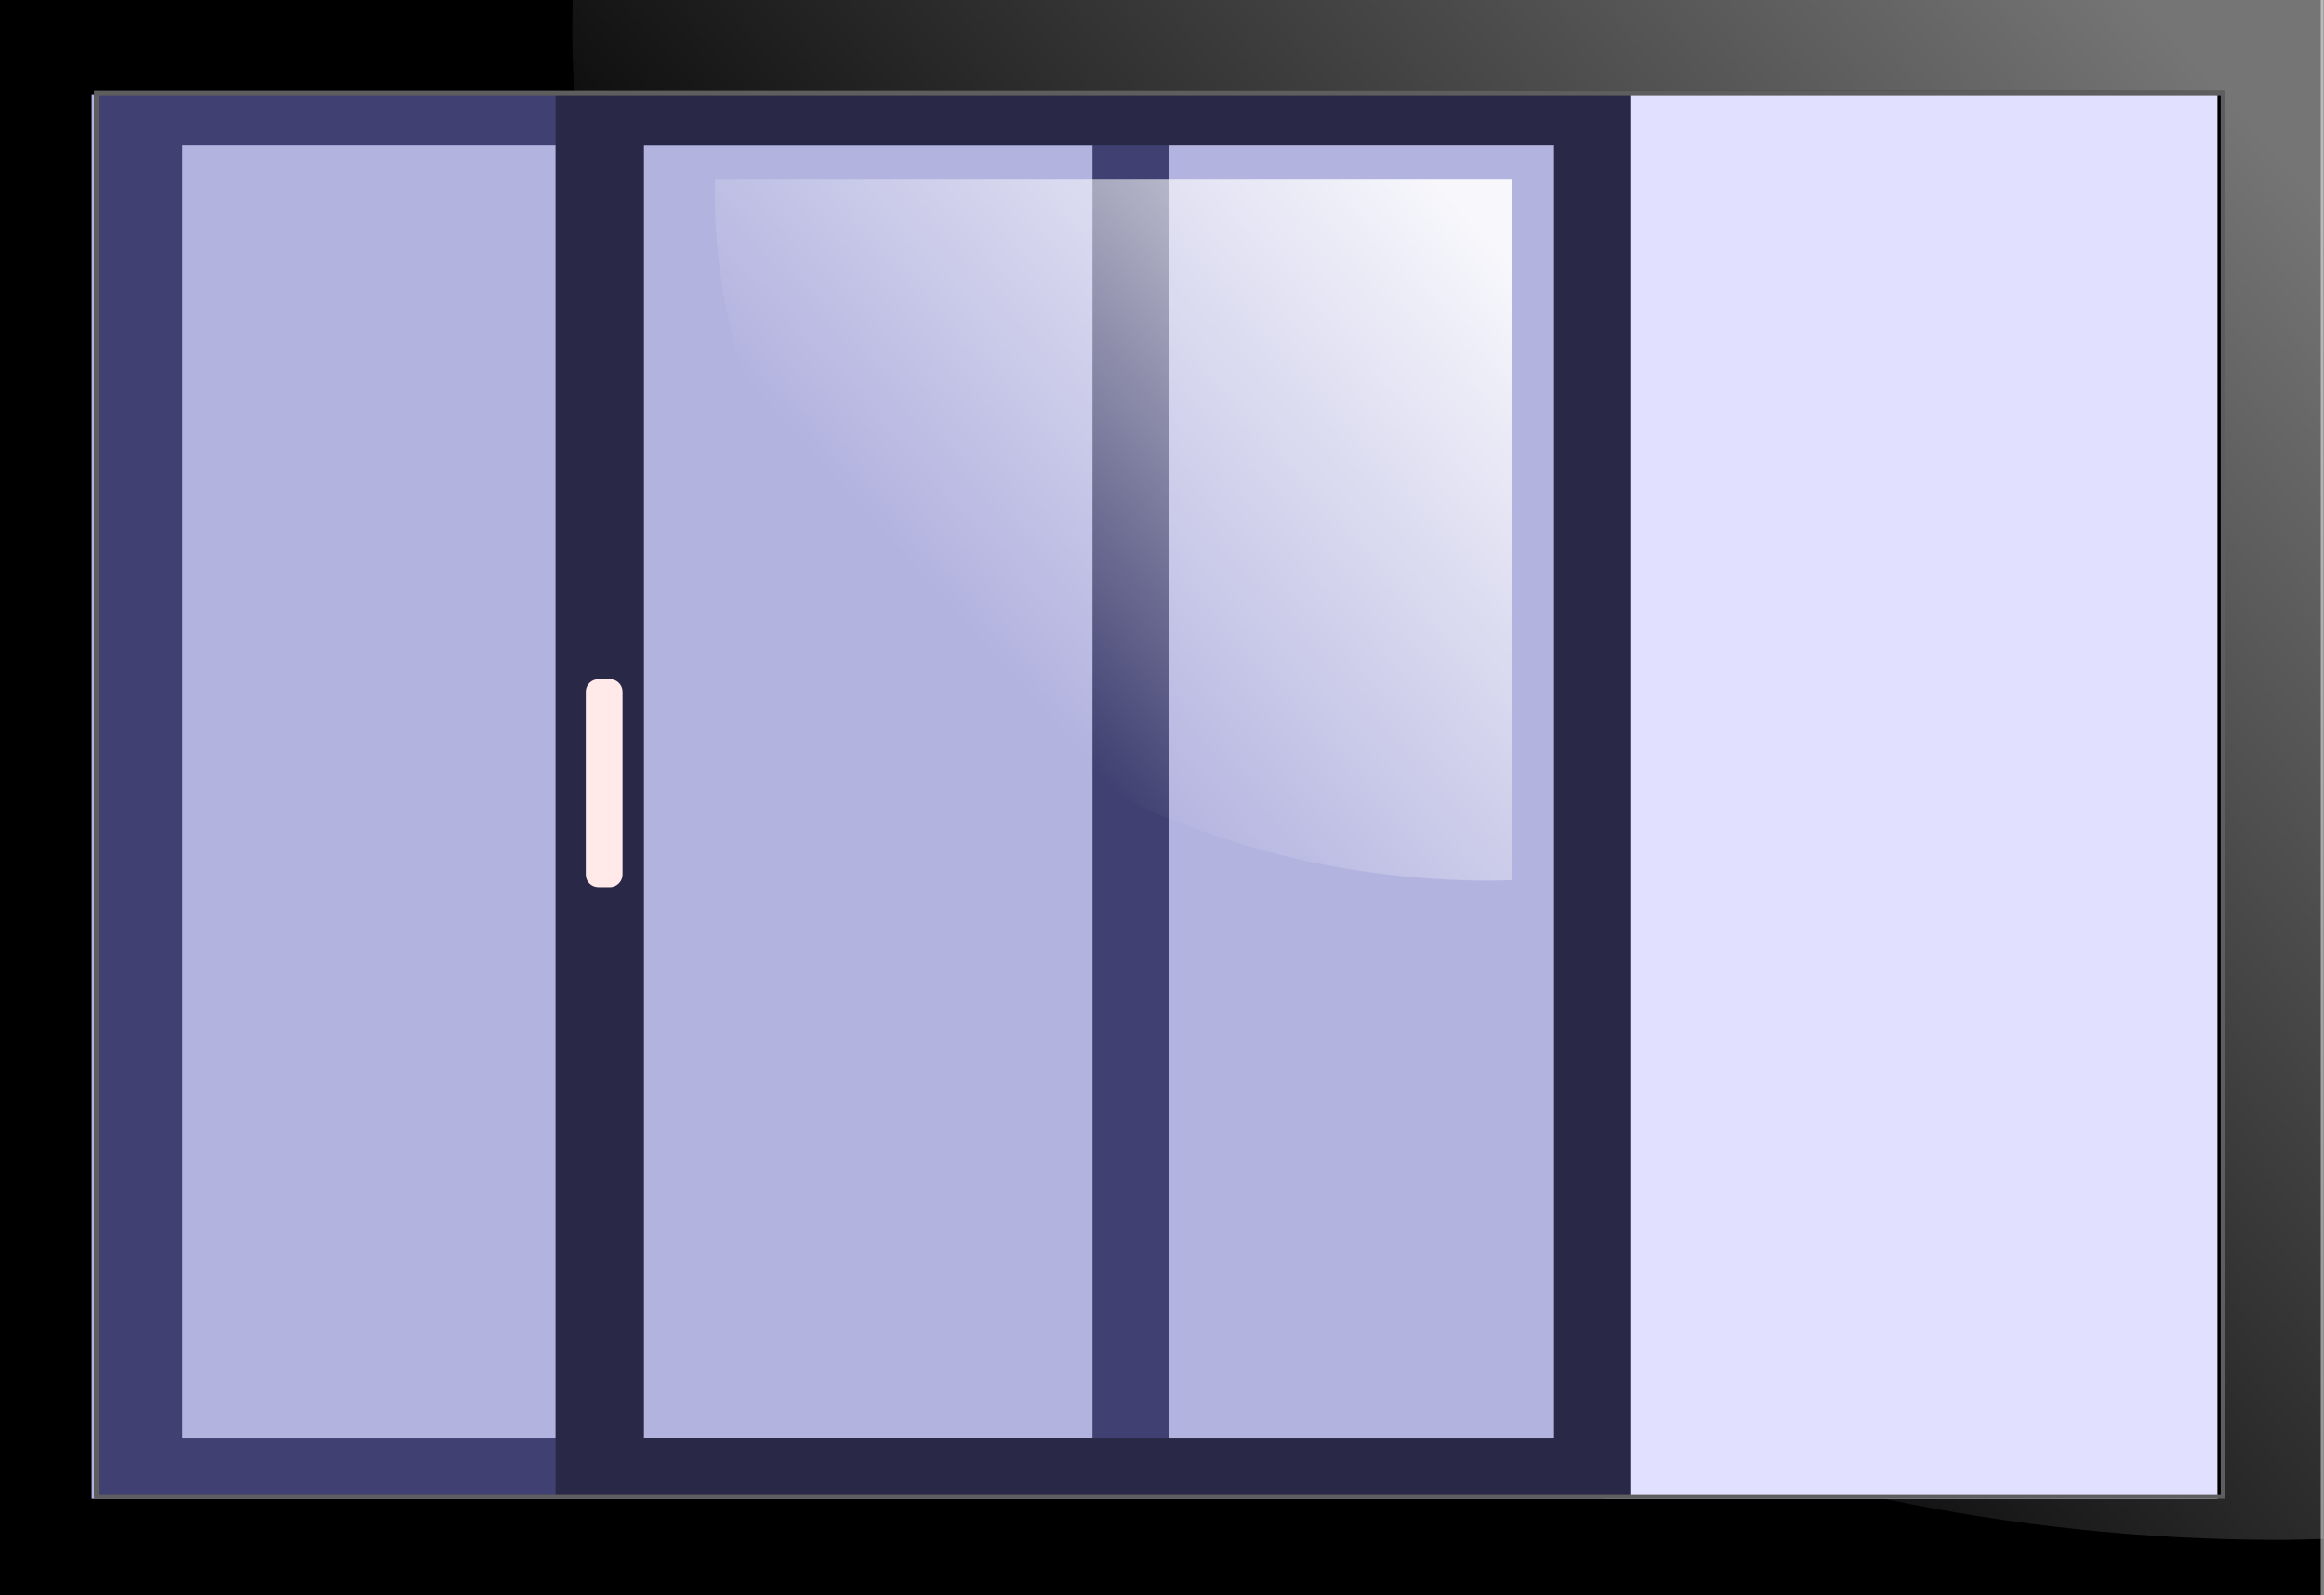 <?xml version="1.0" encoding="utf-8"?>
<!-- Generator: Adobe Illustrator 22.1.0, SVG Export Plug-In . SVG Version: 6.00 Build 0)  -->
<svg version="1.1" id="Layer_1" xmlns="http://www.w3.org/2000/svg" xmlns:xlink="http://www.w3.org/1999/xlink" x="0px" y="0px"
	 viewBox="0 0 499.5 342.9" style="enable-background:new 0 0 499.5 342.9;" xml:space="preserve">
<rect x="0" y="0" width="499.5" height="342.9" fill="#808080" stroke="none"/>
<style type="text/css">
	.st0{fill:#E1E1FF;}
	.st1{fill:#B3B3E0;}
	.st2{fill:#404072;}
	.st3{fill:#292947;}
	.st4{fill:url(#SVGID_1_);}
	.st5{fill:#FFE9E9;}
	.st6{fill:#5E5E5E;}
	.st7{fill:url(#SVGID_2_);}
</style>
<rect x="5.6" y="0.7" class="st0" width="490" height="339.2"/>
<rect x="5.6" y="0.7" class="st1" width="339.2" height="339.2"/>
<path class="st2" d="M20.2,19.5v302.1h231V19.5H20.2z M39.2,309.1V31.2h195.6v277.9H39.2z"/>
<path class="st3" d="M119.4,19.5v302.1h231V19.5H119.4z M138.4,309.1V31.2H334v277.9H138.4z"/>
<g>
	<g>
		
			<linearGradient id="SVGID_1_" gradientUnits="userSpaceOnUse" x1="314.479" y1="297.868" x2="211.345" y2="204.901" gradientTransform="matrix(1 0 0 -1 0 344)">
			<stop  offset="0" style="stop-color:#FFFFFF;stop-opacity:0.89"/>
			<stop  offset="1" style="stop-color:#FFFFFF;stop-opacity:0"/>
		</linearGradient>
		<path class="st4" d="M153.7,38.6c0,0.7-0.1,1.5-0.1,2.2c0,82,74.7,148.5,166.9,148.5c1.5,0,3-0.1,4.4-0.1V38.6H153.7z"/>
	</g>
</g>
<path class="st5" d="M131.1,190.7h-2.5c-1.5,0-2.7-1.2-2.7-2.7v-39.3c0-1.5,1.2-2.7,2.7-2.7h2.5c1.5,0,2.7,1.2,2.7,2.7V188
	C133.8,189.4,132.6,190.7,131.1,190.7z"/>
<path d="M0,0v342.9h498.8V0H0z M476.6,322.2H19.7V20.3h456.9V322.2z"/>
<g id="borderv_1_">
	<path class="st6" d="M477.3,20.5v300.7H21.2V20.5H477.3 M478.3,19.5H20.2v302.7h458.1L478.3,19.5L478.3,19.5z"/>
</g>
<g>
	
		<linearGradient id="SVGID_2_" gradientUnits="userSpaceOnUse" x1="476.371" y1="327.441" x2="249.767" y2="123.179" gradientTransform="matrix(1 0 0 -1 0 344)">
		<stop  offset="0" style="stop-color:#FFFFFF;stop-opacity:0.46"/>
		<stop  offset="1" style="stop-color:#FFFFFF;stop-opacity:0"/>
	</linearGradient>
	<path class="st7" d="M123.1,0c0,1.6-0.1,3.2-0.1,4.8c0,4.9,0.1,9.8,0.4,14.7h354.9v302.7H405c27.2,5.7,55.5,8.8,84.7,8.8
		c3.3,0,6.5-0.1,9.7-0.2V0H123.1z"/>
</g>
</svg>
